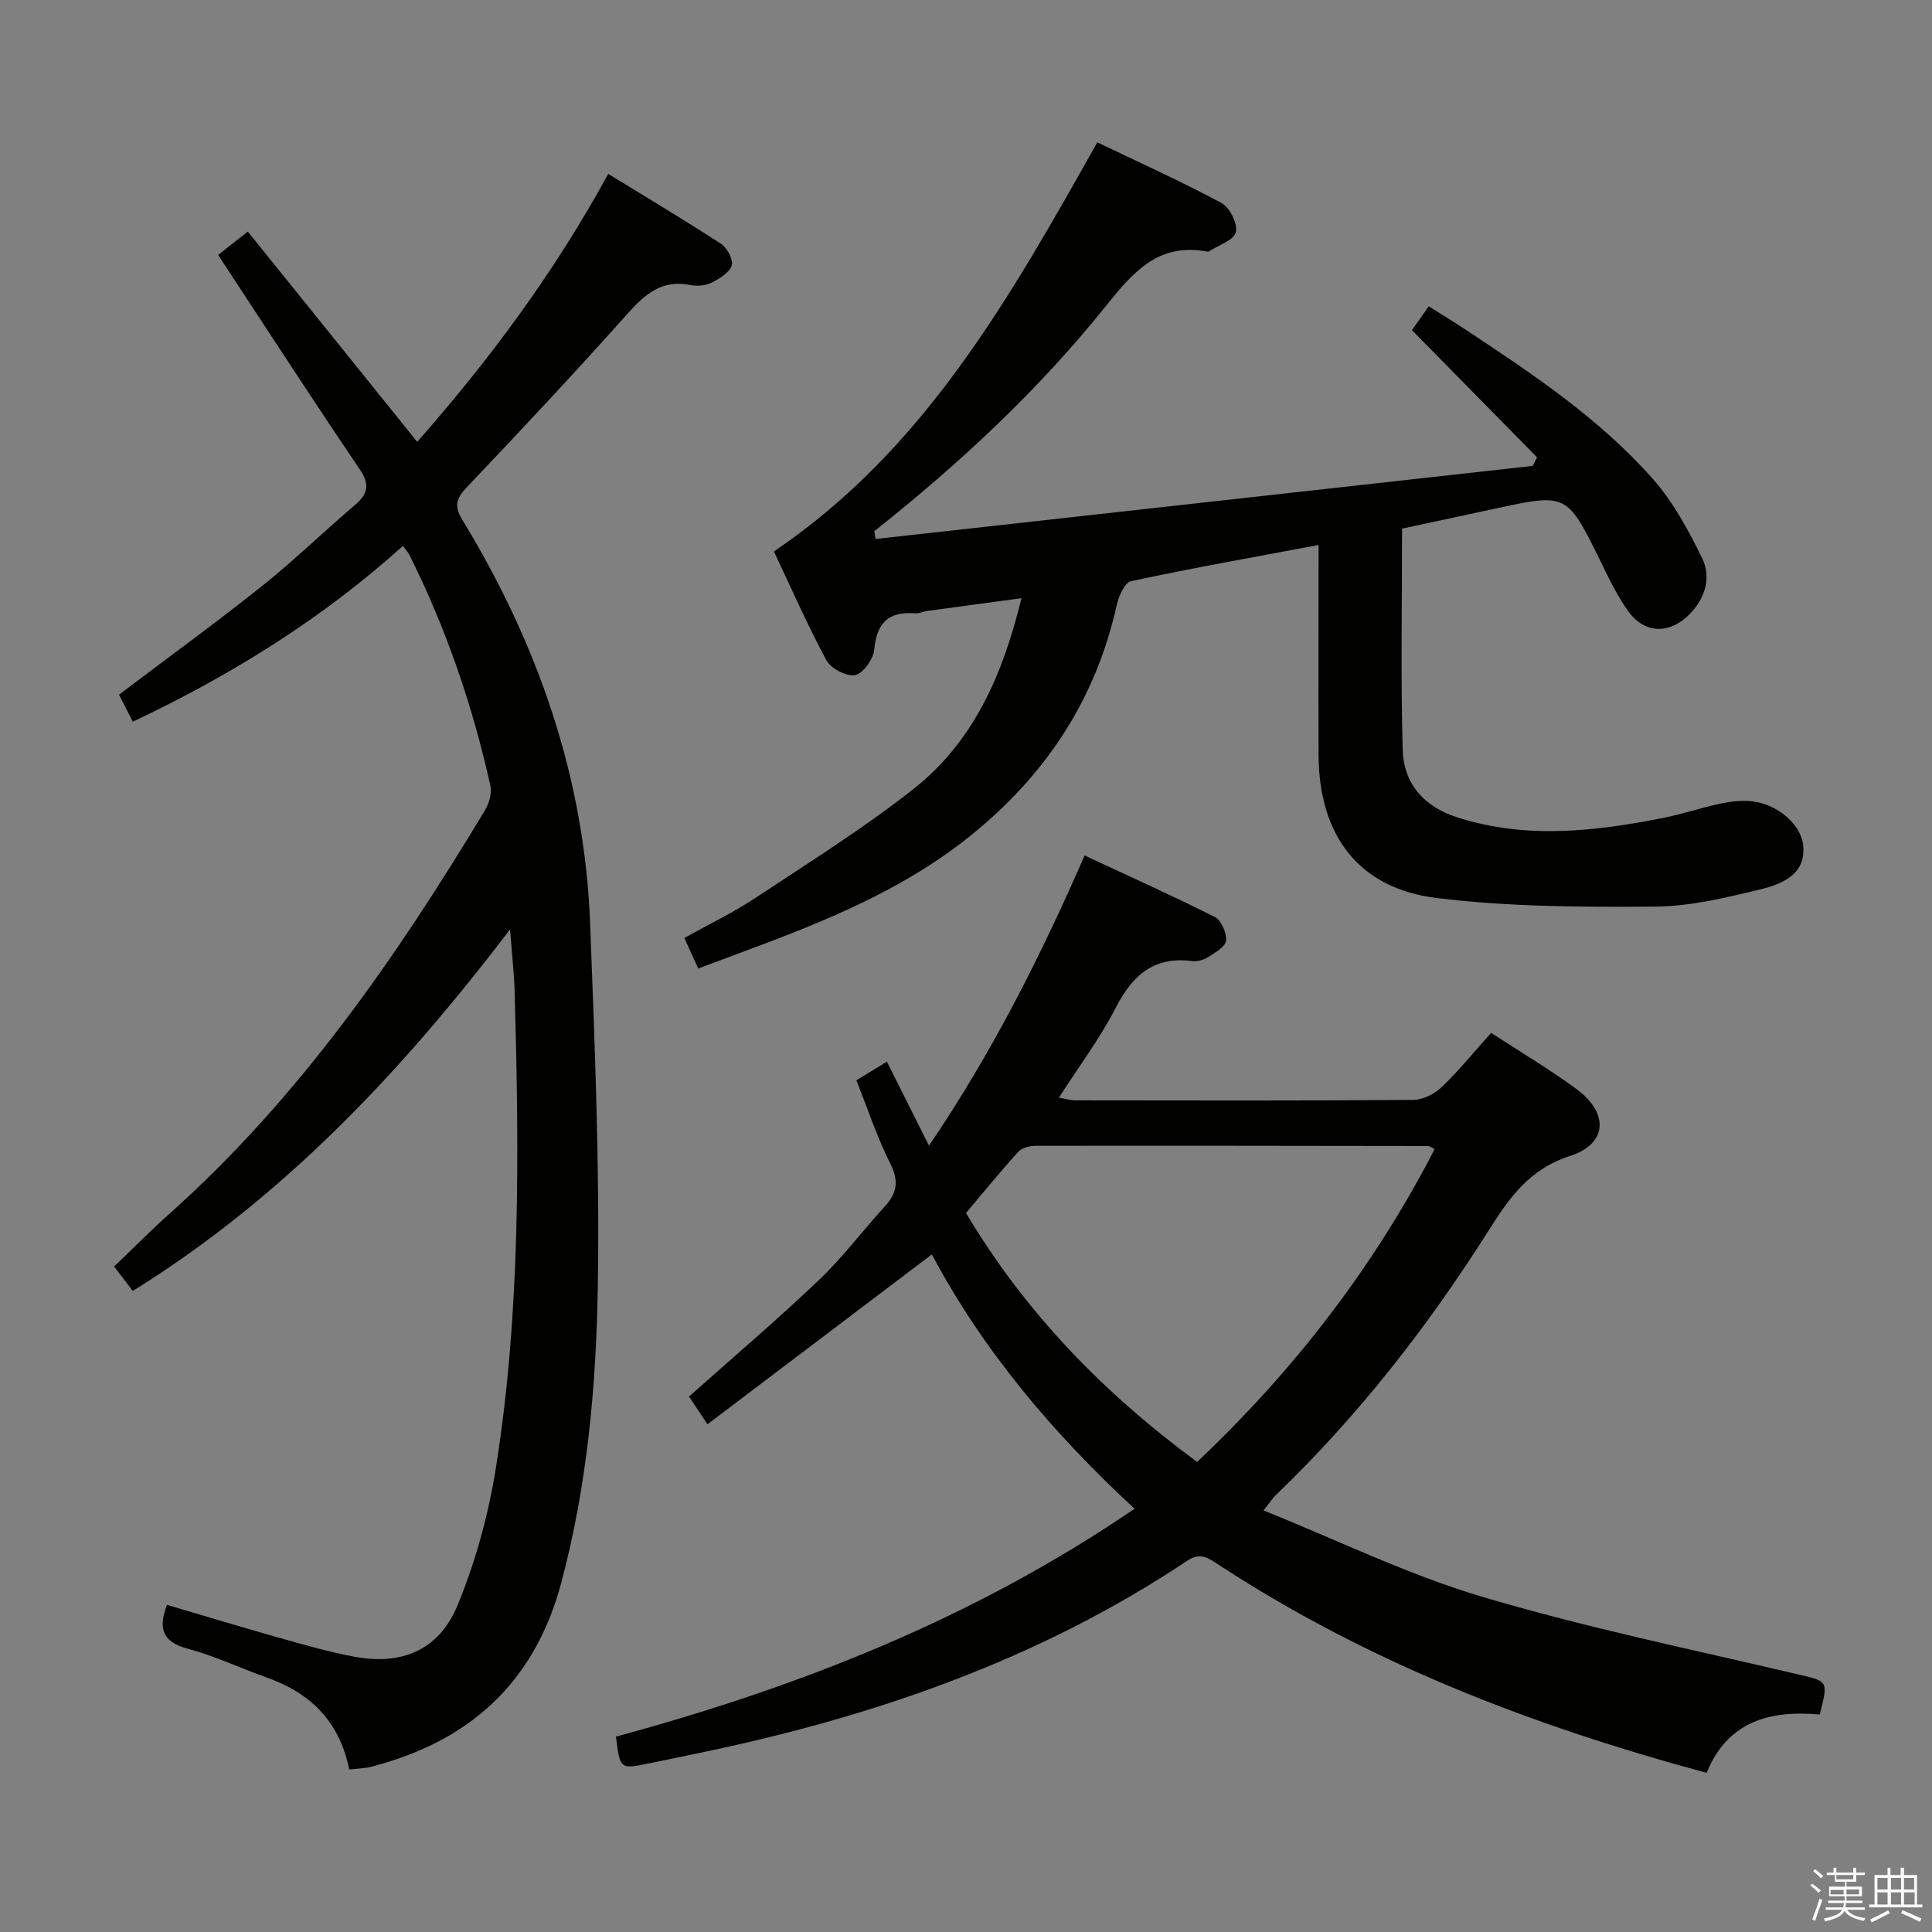 <svg enable-background="new 0 0 400 400" viewBox="0 0 400 400" xmlns="http://www.w3.org/2000/svg"><rect x="0" y="0" width="400" height="400" fill="#808080" stroke="none"/><path d="m374.8 390.4.4-.4c.7.5 1.3 1 1.8 1.4l-.5.5c-.5-.6-1.1-1.1-1.7-1.5zm1 7.3-.6-.3c.5-1.4 1.1-2.8 1.5-4.3.2.1.4.2.6.3-.5 1.3-1 2.8-1.5 4.3zm-.4-10.3.4-.4c.4.3 1 .8 1.7 1.4l-.5.5c-.4-.5-1-1-1.6-1.5zm2.5.3h1.7v-1h.6v1h3.5v-1h.6v1h1.8v.5h-1.8v1.4h-2v1h3.2v2h-3.2v.9h3.3v.5h-3.4c0 .3-.1.6-.1.9h4v.5h-3.7c.7.9 1.9 1.5 3.8 1.7-.1.2-.2.4-.3.6-2.1-.4-3.5-1.1-4-2.1-.4 1-1.8 1.7-4 2.2-.1-.2-.2-.4-.3-.6 2.1-.4 3.4-1 3.8-1.8h-3.4v-.5h3.6c.1-.3.1-.6.2-.9h-3.3v-.5h3.4c0-.3 0-.6 0-.9h-3.2v-2h3.3v-1h-2.1v-1.4h-1.7v-.5zm1.1 3.5v1h2.7c0-.3 0-.4 0-.4 0-.1 0-.2 0-.2 0-.1 0-.2 0-.3h-2.7zm1.2-3v.9h3.5v-.9zm4.7 3h-2.6v.6.4h2.6z" fill="#fafafb"/><path d="m393.6 386.7h.6v1.5h2.7v6.1h1.1v.6h-11v-.6h1.1v-6.1h2.7v-1.5h.6v1.5h2.1v-1.5zm-2.7 8.8.4.6c-1.2.6-2.5 1.3-3.8 1.9-.1-.2-.2-.4-.3-.6 1.2-.6 2.5-1.2 3.7-1.9zm-2.2-6.7v2.4h2.1v-2.4zm0 3v2.5h2.1v-2.5zm2.8-3v2.4h2.1v-2.4zm0 3v2.5h2.1v-2.5zm6 6.1c-1.4-.7-2.7-1.3-3.9-1.8l.3-.6c1.5.6 2.7 1.2 3.9 1.7zm-1.2-9.1h-2.1v2.4h2.1zm-2.1 3v2.5h2.2v-2.5z" fill="#fafafb"/><g fill="#010100"><path d="m192.93 259.71c-15.44 11.69-30.75 23.28-46.45 35.17-1.81-2.72-2.89-4.33-3.83-5.73 9.12-8.13 18.21-15.87 26.85-24.08 4.93-4.68 9.04-10.21 13.65-15.24 2.55-2.77 3.01-5.26 1.2-8.87-2.74-5.45-4.66-11.3-7.05-17.29 2.26-1.38 4.18-2.56 6.32-3.87 2.9 5.78 5.63 11.24 8.72 17.4 12.89-18.99 22.89-38.74 32.22-60.08 9.15 4.26 18.15 8.3 26.96 12.74 1.34.68 2.47 3.3 2.32 4.9-.12 1.25-2.25 2.47-3.69 3.39-.93.59-2.26.97-3.34.83-7.96-1.02-12.38 2.97-15.84 9.72-3.25 6.33-7.59 12.09-11.74 18.55 1.34.23 2.36.56 3.38.56 23.33.03 46.67.09 70-.09 2-.02 4.4-1.23 5.88-2.65 3.58-3.43 6.73-7.32 10.23-11.23 5.97 3.89 11.98 7.47 17.6 11.58 6.81 4.97 6.56 11.39-1.26 13.91-8.5 2.74-12.63 8.75-16.92 15.54-12.6 19.9-27.02 38.37-44.05 54.73-.57.55-1.01 1.25-2.49 3.12 15.46 6.21 30 13.34 45.31 17.89 21.43 6.37 43.42 10.89 65.21 16.02 6.39 1.5 6.45 1.23 4.64 8.35-10.16-.96-19.08 1.33-23.41 12.07-36.13-9.75-70.26-22.89-101.3-43.25-2.03-1.33-3.61-2.42-6.19-.7-30.9 20.62-65.29 32.45-101.39 39.9-3.41.7-6.82 1.43-10.23 2.12-5.87 1.19-5.87 1.18-6.71-5.57 37.92-10.27 74.21-24.54 107.37-47.18-17-15.71-31.5-32.94-41.97-52.66zm54.92 42.97c20.06-18.97 36.56-40.31 49.16-64.74-.75-.41-1.02-.67-1.28-.67-27.13-.04-54.26-.08-81.39-.04-1.2 0-2.79.43-3.53 1.25-3.75 4.14-7.28 8.48-10.81 12.66 12.4 20.8 28.54 37.3 47.85 51.54z"/><path d="m72.31 366.36c-2.03-10-8.05-15.84-17.02-19.02-5.47-1.94-10.78-4.48-16.36-5.97-5.14-1.37-6.29-4.01-4.37-9.1 7.86 2.31 15.74 4.7 23.67 6.94 4.94 1.39 9.9 2.8 14.94 3.76 9.95 1.9 17.72-1.25 21.61-10.73 3.74-9.1 6.4-18.86 7.93-28.59 5.13-32.51 4.75-65.32 3.85-98.11-.11-3.95-.56-7.88-.96-13.12-22.45 29.48-46.91 55.46-78.11 74.86-1.27-1.67-2.44-3.21-3.86-5.07 3.91-3.73 7.63-7.5 11.57-11.02 26.74-23.91 46.87-52.98 65.21-83.44.86-1.42 1.46-3.52 1.12-5.07-3.68-16.59-9.16-32.58-16.78-47.81-.29-.58-.77-1.06-1.35-1.83-16.62 14.99-35.31 26.64-55.9 36.38-1.01-1.99-1.95-3.82-2.86-5.6 10.06-7.61 20.01-14.84 29.61-22.49 6.63-5.28 12.72-11.24 19.19-16.73 2.75-2.34 3.19-4.28 1.02-7.47-8.6-12.66-16.91-25.5-25.33-38.28-1.27-1.92-2.52-3.85-3.97-6.07 1.93-1.51 3.59-2.82 6.15-4.83 11.69 14.48 23.2 28.79 35.07 43.53 14.86-16.87 28.29-34.88 39.55-55.48 7.96 4.89 15.76 9.54 23.36 14.49 1.27.83 2.59 3.33 2.2 4.49-.51 1.51-2.56 2.74-4.21 3.56-1.25.61-2.99.75-4.38.47-5.88-1.18-9.37 1.9-13.02 5.99-10.85 12.17-22.01 24.07-33.24 35.89-2.19 2.31-2.68 3.84-.93 6.72 15.65 25.69 25.32 53.38 26.47 83.6.96 25.1 2 50.23 1.59 75.32-.34 20.55-2.21 41.1-7.57 61.17-5.54 20.76-19.07 32.88-39.43 38.11-1.28.32-2.63.33-4.46.55z"/><path d="m273 112.83c-13.45 2.53-26.18 4.79-38.81 7.49-1.31.28-2.58 3.11-2.99 4.96-4.35 19.65-14.79 35.31-30.39 47.84-12.51 10.06-26.93 16.33-41.73 21.97-4.64 1.77-9.3 3.47-14.52 5.42-.94-2.07-1.79-3.95-2.87-6.31 4.97-2.78 10.05-5.21 14.7-8.29 11.08-7.33 22.39-14.4 32.8-22.61 12.36-9.75 18.45-23.62 22.29-39.45-6.9.93-13.24 1.78-19.57 2.65-.82.11-1.64.56-2.43.49-5.5-.47-7.97 1.96-8.48 7.5-.18 1.97-2.29 4.94-3.96 5.28-1.77.35-5.02-1.36-5.95-3.08-4-7.43-7.39-15.19-10.86-22.52 31.32-21.19 48.87-52.61 66.96-84.7 8.58 4.12 17.31 8.05 25.71 12.56 1.7.91 3.4 4.33 2.97 6.04-.43 1.69-3.58 2.68-5.54 3.97-.12.08-.33.07-.49.04-10.07-1.87-15.29 4.32-20.94 11.36-14 17.45-30.35 32.64-47.89 46.54.09.54.19 1.08.28 1.61 45.35-5.04 90.7-10.08 136.05-15.13.3-.59.59-1.19.89-1.78-8.6-8.74-17.21-17.48-25.91-26.33 1.03-1.45 2.08-2.93 3.49-4.93 2.59 1.64 5.09 3.15 7.53 4.76 13.88 9.2 27.81 18.44 38.9 31.02 4.19 4.75 7.34 10.58 10.15 16.32 1.92 3.92.74 8.17-2.43 11.49-4.09 4.29-9.35 4.35-12.82-.42-2.61-3.59-4.46-7.76-6.45-11.77-6.09-12.29-6.7-12.63-19.85-9.79-6.77 1.46-13.55 2.91-20.56 4.42 0 15.45-.29 30.59.13 45.71.2 7.08 4.34 11.86 11.4 14.1 14.15 4.5 28.25 2.89 42.36.12 4.06-.8 8.02-2.15 12.07-3.01 2.08-.44 4.29-.7 6.39-.48 5.37.55 10.19 4.77 10.68 8.98.52 4.49-1.79 7.54-8.59 9.2-7.23 1.76-14.68 3.58-22.05 3.63-15.09.11-30.32.06-45.26-1.78-16.12-1.98-24.32-12.98-24.41-29.47-.06-14.3 0-28.6 0-43.62z"/></g></svg>